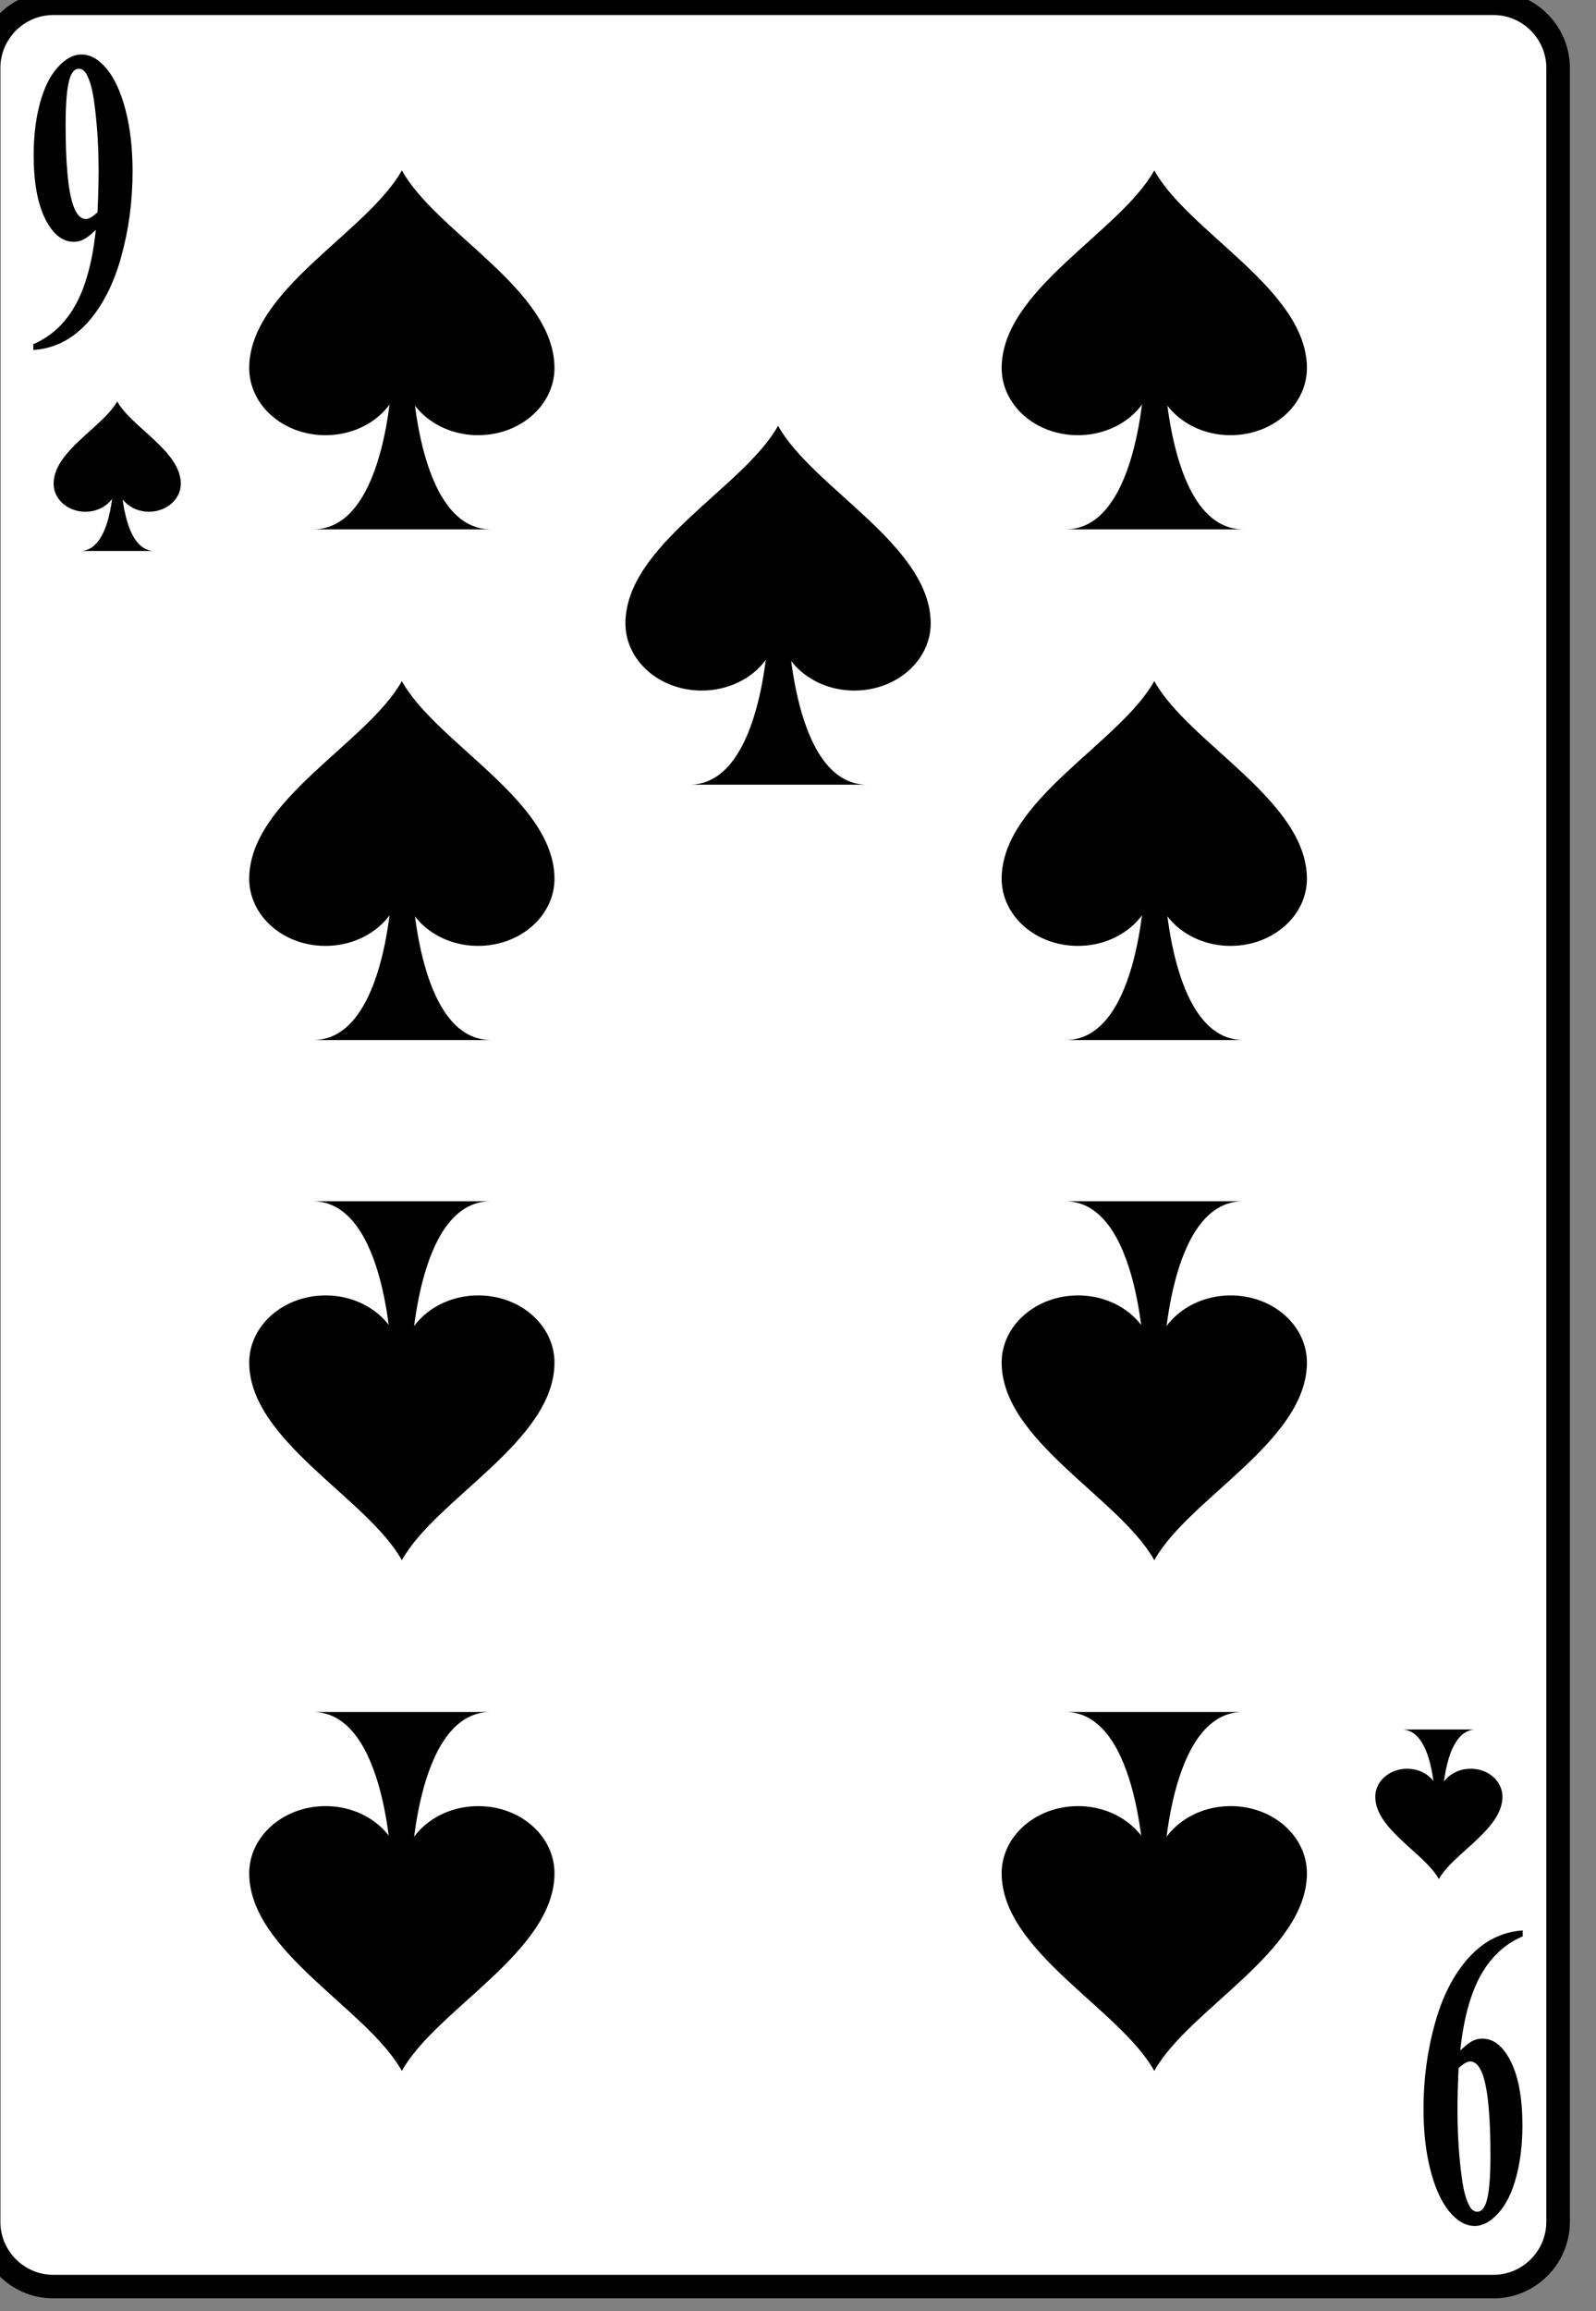 <?xml version="1.0" encoding="UTF-8" standalone="no"?>
<!-- Created with Inkscape (http://www.inkscape.org/) -->

<svg
   width="44.718mm"
   height="64.704mm"
   viewBox="0 0 44.718 64.704"
   version="1.1"
   id="svg1"
   xmlns="http://www.w3.org/2000/svg"
   xmlns:svg="http://www.w3.org/2000/svg">
  <rect x="0" y="0" width="44.718" height="64.704" fill="#808080" stroke="none"/>
  <defs
     id="defs1" />
  <g
     id="layer1"
     transform="translate(-82.564,-116.112)">
    <g
       id="9_spade"
       transform="matrix(0.264,0,0,0.264,-271.674,-14.251)">
      <g
         id="use1179"
         transform="translate(1340.6,729.412)">
        <path
           style="fill:#ffffff;stroke:#000000;stroke-width:2.5"
           d="m 0,0 c 0,3.78 3.09,6.87 6.87,6.87 h 152.845 c 3.77,0 6.86,-3.09 6.86,-6.87 v -228.4 c 0,-3.78 -3.09,-6.87 -6.86,-6.87 H 6.87 c -3.78,0 -6.87,3.09 -6.87,6.87 z"
           id="path28" />
      </g>
      <g
         id="use1180"
         transform="translate(1344.6,530.295)">
        <path
           d="M 1.323,0.588 V 0 q 3.485,-0.798 5.9,-2.352 2.436,-1.554 3.842,-3.842 1.428,-2.289 1.995,-5.27 -1.302,0.672 -2.226,0.945 -0.903,0.252 -1.911,0.252 -3.233,0 -5.396,-2.331 -2.142,-2.331 -2.142,-6.383 0,-2.813 1.155,-5.144 1.176,-2.352 3.338,-3.632 2.163,-1.302 4.493,-1.302 2.499,0 4.724,1.428 2.226,1.428 3.548,4.136 1.323,2.708 1.323,6.173 0,4.493 -2.163,8.608 -2.142,4.115 -6.404,6.614 Q 7.139,0.378 1.323,0.588 Z M 13.375,-13.228 q 0.21,-2.352 0.21,-4.136 0,-3.821 -0.882,-7.118 -0.504,-1.827 -1.491,-2.688 -0.525,-0.462 -1.365,-0.462 -1.05,0 -1.638,0.903 -0.819,1.239 -0.819,4.724 0,5.816 1.386,8.021 0.903,1.428 2.436,1.428 0.819,0 2.163,-0.672 z"
           id="text1"
           style="font-weight:bold;font-size:43px;font-family:'Bitstream Vera Serif'"
           transform="scale(0.565,1.057)"
           aria-label="9" />
      </g>
      <g
         id="use1181"
         transform="rotate(180,752.085,349.566)">
        <path
           d="M 1.323,0.588 V 0 q 3.485,-0.798 5.9,-2.352 2.436,-1.554 3.842,-3.842 1.428,-2.289 1.995,-5.27 -1.302,0.672 -2.226,0.945 -0.903,0.252 -1.911,0.252 -3.233,0 -5.396,-2.331 -2.142,-2.331 -2.142,-6.383 0,-2.813 1.155,-5.144 1.176,-2.352 3.338,-3.632 2.163,-1.302 4.493,-1.302 2.499,0 4.724,1.428 2.226,1.428 3.548,4.136 1.323,2.708 1.323,6.173 0,4.493 -2.163,8.608 -2.142,4.115 -6.404,6.614 Q 7.139,0.378 1.323,0.588 Z M 13.375,-13.228 q 0.21,-2.352 0.21,-4.136 0,-3.821 -0.882,-7.118 -0.504,-1.827 -1.491,-2.688 -0.525,-0.462 -1.365,-0.462 -1.05,0 -1.638,0.903 -0.819,1.239 -0.819,4.724 0,5.816 1.386,8.021 0.903,1.428 2.436,1.428 0.819,0 2.163,-0.672 z"
           id="text3"
           style="font-weight:bold;font-size:43px;font-family:'Bitstream Vera Serif'"
           transform="scale(0.565,1.057)"
           aria-label="9" />
      </g>
      <g
         id="use1182"
         transform="rotate(180,677.125,272.148)">
        <path
           d="m 3.92,-7.93 c -1.67,0 -2.55,1.78 -3.01,3.56 -0.46,1.78 -0.5,3.56 -0.5,3.56 l -0.85,0.01 c 0,0 -0.16,-7.13 -3.5,-7.13 z"
           id="path3" />
        <path
           d="M 6.75,-0.8 C 6.74,2.67 1.53,5.19 0,7.93 -1.53,5.18 -6.74,2.66 -6.75,-0.8 c 0,-1.64 1.51,-2.97 3.38,-2.97 1.86,0 3.37,1.33 3.37,2.97 0,-1.64 1.51,-2.97 3.38,-2.97 1.87,0 3.37,1.33 3.37,2.97 z"
           id="path4" />
      </g>
      <g
         id="use1183"
         transform="translate(1494.52,685.132)">
        <path
           d="m 3.92,-7.93 c -1.67,0 -2.55,1.78 -3.01,3.56 -0.46,1.78 -0.5,3.56 -0.5,3.56 l -0.85,0.01 c 0,0 -0.16,-7.13 -3.5,-7.13 z"
           id="path5" />
        <path
           d="M 6.75,-0.8 C 6.74,2.67 1.53,5.19 0,7.93 -1.53,5.18 -6.74,2.66 -6.75,-0.8 c 0,-1.64 1.51,-2.97 3.38,-2.97 1.86,0 3.37,1.33 3.37,2.97 0,-1.64 1.51,-2.97 3.38,-2.97 1.87,0 3.37,1.33 3.37,2.97 z"
           id="path6" />
      </g>
      <g
         id="use1184"
         transform="matrix(-2.4,0,0,-2.4,1384.459,530.902)">
        <path
           d="m 3.92,-7.93 c -1.67,0 -2.55,1.78 -3.01,3.56 -0.46,1.78 -0.5,3.56 -0.5,3.56 l -0.85,0.01 c 0,0 -0.16,-7.13 -3.5,-7.13 z"
           id="path7" />
        <path
           d="M 6.75,-0.8 C 6.74,2.67 1.53,5.19 0,7.93 -1.53,5.18 -6.74,2.66 -6.75,-0.8 c 0,-1.64 1.51,-2.97 3.38,-2.97 1.86,0 3.37,1.33 3.37,2.97 0,-1.64 1.51,-2.97 3.38,-2.97 1.87,0 3.37,1.33 3.37,2.97 z"
           id="path8" />
      </g>
      <g
         id="use1185"
         transform="matrix(-2.4,0,0,-2.4,1384.459,585.058)">
        <path
           d="m 3.92,-7.93 c -1.67,0 -2.55,1.78 -3.01,3.56 -0.46,1.78 -0.5,3.56 -0.5,3.56 l -0.85,0.01 c 0,0 -0.16,-7.13 -3.5,-7.13 z"
           id="path9" />
        <path
           d="M 6.75,-0.8 C 6.74,2.67 1.53,5.19 0,7.93 -1.53,5.18 -6.74,2.66 -6.75,-0.8 c 0,-1.64 1.51,-2.97 3.38,-2.97 1.86,0 3.37,1.33 3.37,2.97 0,-1.64 1.51,-2.97 3.38,-2.97 1.87,0 3.37,1.33 3.37,2.97 z"
           id="path10" />
      </g>
      <g
         id="use1186"
         transform="matrix(2.4,0,0,2.4,1384.459,640.219)">
        <path
           d="m 3.92,-7.93 c -1.67,0 -2.55,1.78 -3.01,3.56 -0.46,1.78 -0.5,3.56 -0.5,3.56 l -0.85,0.01 c 0,0 -0.16,-7.13 -3.5,-7.13 z"
           id="path11" />
        <path
           d="M 6.75,-0.8 C 6.74,2.67 1.53,5.19 0,7.93 -1.53,5.18 -6.74,2.66 -6.75,-0.8 c 0,-1.64 1.51,-2.97 3.38,-2.97 1.86,0 3.37,1.33 3.37,2.97 0,-1.64 1.51,-2.97 3.38,-2.97 1.87,0 3.37,1.33 3.37,2.97 z"
           id="path12" />
      </g>
      <g
         id="use1187"
         transform="matrix(2.4,0,0,2.4,1384.459,694.375)">
        <path
           d="m 3.92,-7.93 c -1.67,0 -2.55,1.78 -3.01,3.56 -0.46,1.78 -0.5,3.56 -0.5,3.56 l -0.85,0.01 c 0,0 -0.16,-7.13 -3.5,-7.13 z"
           id="path13" />
        <path
           d="M 6.75,-0.8 C 6.74,2.67 1.53,5.19 0,7.93 -1.53,5.18 -6.74,2.66 -6.75,-0.8 c 0,-1.64 1.51,-2.97 3.38,-2.97 1.86,0 3.37,1.33 3.37,2.97 0,-1.64 1.51,-2.97 3.38,-2.97 1.87,0 3.37,1.33 3.37,2.97 z"
           id="path15" />
      </g>
      <g
         id="use1188"
         transform="matrix(-2.4,0,0,-2.4,1464.317,530.902)">
        <path
           d="m 3.92,-7.93 c -1.67,0 -2.55,1.78 -3.01,3.56 -0.46,1.78 -0.5,3.56 -0.5,3.56 l -0.85,0.01 c 0,0 -0.16,-7.13 -3.5,-7.13 z"
           id="path16" />
        <path
           d="M 6.75,-0.8 C 6.74,2.67 1.53,5.19 0,7.93 -1.53,5.18 -6.74,2.66 -6.75,-0.8 c 0,-1.64 1.51,-2.97 3.38,-2.97 1.86,0 3.37,1.33 3.37,2.97 0,-1.64 1.51,-2.97 3.38,-2.97 1.87,0 3.37,1.33 3.37,2.97 z"
           id="path17" />
      </g>
      <g
         id="use1189"
         transform="matrix(-2.4,0,0,-2.4,1464.317,585.058)">
        <path
           d="m 3.92,-7.93 c -1.67,0 -2.55,1.78 -3.01,3.56 -0.46,1.78 -0.5,3.56 -0.5,3.56 l -0.85,0.01 c 0,0 -0.16,-7.13 -3.5,-7.13 z"
           id="path18" />
        <path
           d="M 6.75,-0.8 C 6.74,2.67 1.53,5.19 0,7.93 -1.53,5.18 -6.74,2.66 -6.75,-0.8 c 0,-1.64 1.51,-2.97 3.38,-2.97 1.86,0 3.37,1.33 3.37,2.97 0,-1.64 1.51,-2.97 3.38,-2.97 1.87,0 3.37,1.33 3.37,2.97 z"
           id="path19" />
      </g>
      <g
         id="use1190"
         transform="matrix(2.4,0,0,2.4,1464.317,640.219)">
        <path
           d="m 3.92,-7.93 c -1.67,0 -2.55,1.78 -3.01,3.56 -0.46,1.78 -0.5,3.56 -0.5,3.56 l -0.85,0.01 c 0,0 -0.16,-7.13 -3.5,-7.13 z"
           id="path20" />
        <path
           d="M 6.75,-0.8 C 6.74,2.67 1.53,5.19 0,7.93 -1.53,5.18 -6.74,2.66 -6.75,-0.8 c 0,-1.64 1.51,-2.97 3.38,-2.97 1.86,0 3.37,1.33 3.37,2.97 0,-1.64 1.51,-2.97 3.38,-2.97 1.87,0 3.37,1.33 3.37,2.97 z"
           id="path21" />
      </g>
      <g
         id="use1191"
         transform="matrix(2.4,0,0,2.4,1464.317,694.375)">
        <path
           d="m 3.92,-7.93 c -1.67,0 -2.55,1.78 -3.01,3.56 -0.46,1.78 -0.5,3.56 -0.5,3.56 l -0.85,0.01 c 0,0 -0.16,-7.13 -3.5,-7.13 z"
           id="path22" />
        <path
           d="M 6.75,-0.8 C 6.74,2.67 1.53,5.19 0,7.93 -1.53,5.18 -6.74,2.66 -6.75,-0.8 c 0,-1.64 1.51,-2.97 3.38,-2.97 1.86,0 3.37,1.33 3.37,2.97 0,-1.64 1.51,-2.97 3.38,-2.97 1.87,0 3.37,1.33 3.37,2.97 z"
           id="path23" />
      </g>
      <g
         id="use1192"
         transform="matrix(-2.4,0,0,-2.4,1424.388,557.981)">
        <path
           d="m 3.92,-7.93 c -1.67,0 -2.55,1.78 -3.01,3.56 -0.46,1.78 -0.5,3.56 -0.5,3.56 l -0.85,0.01 c 0,0 -0.16,-7.13 -3.5,-7.13 z"
           id="path26" />
        <path
           d="M 6.75,-0.8 C 6.74,2.67 1.53,5.19 0,7.93 -1.53,5.18 -6.74,2.66 -6.75,-0.8 c 0,-1.64 1.51,-2.97 3.38,-2.97 1.86,0 3.37,1.33 3.37,2.97 0,-1.64 1.51,-2.97 3.38,-2.97 1.87,0 3.37,1.33 3.37,2.97 z"
           id="path27" />
      </g>
    </g>
  </g>
</svg>
